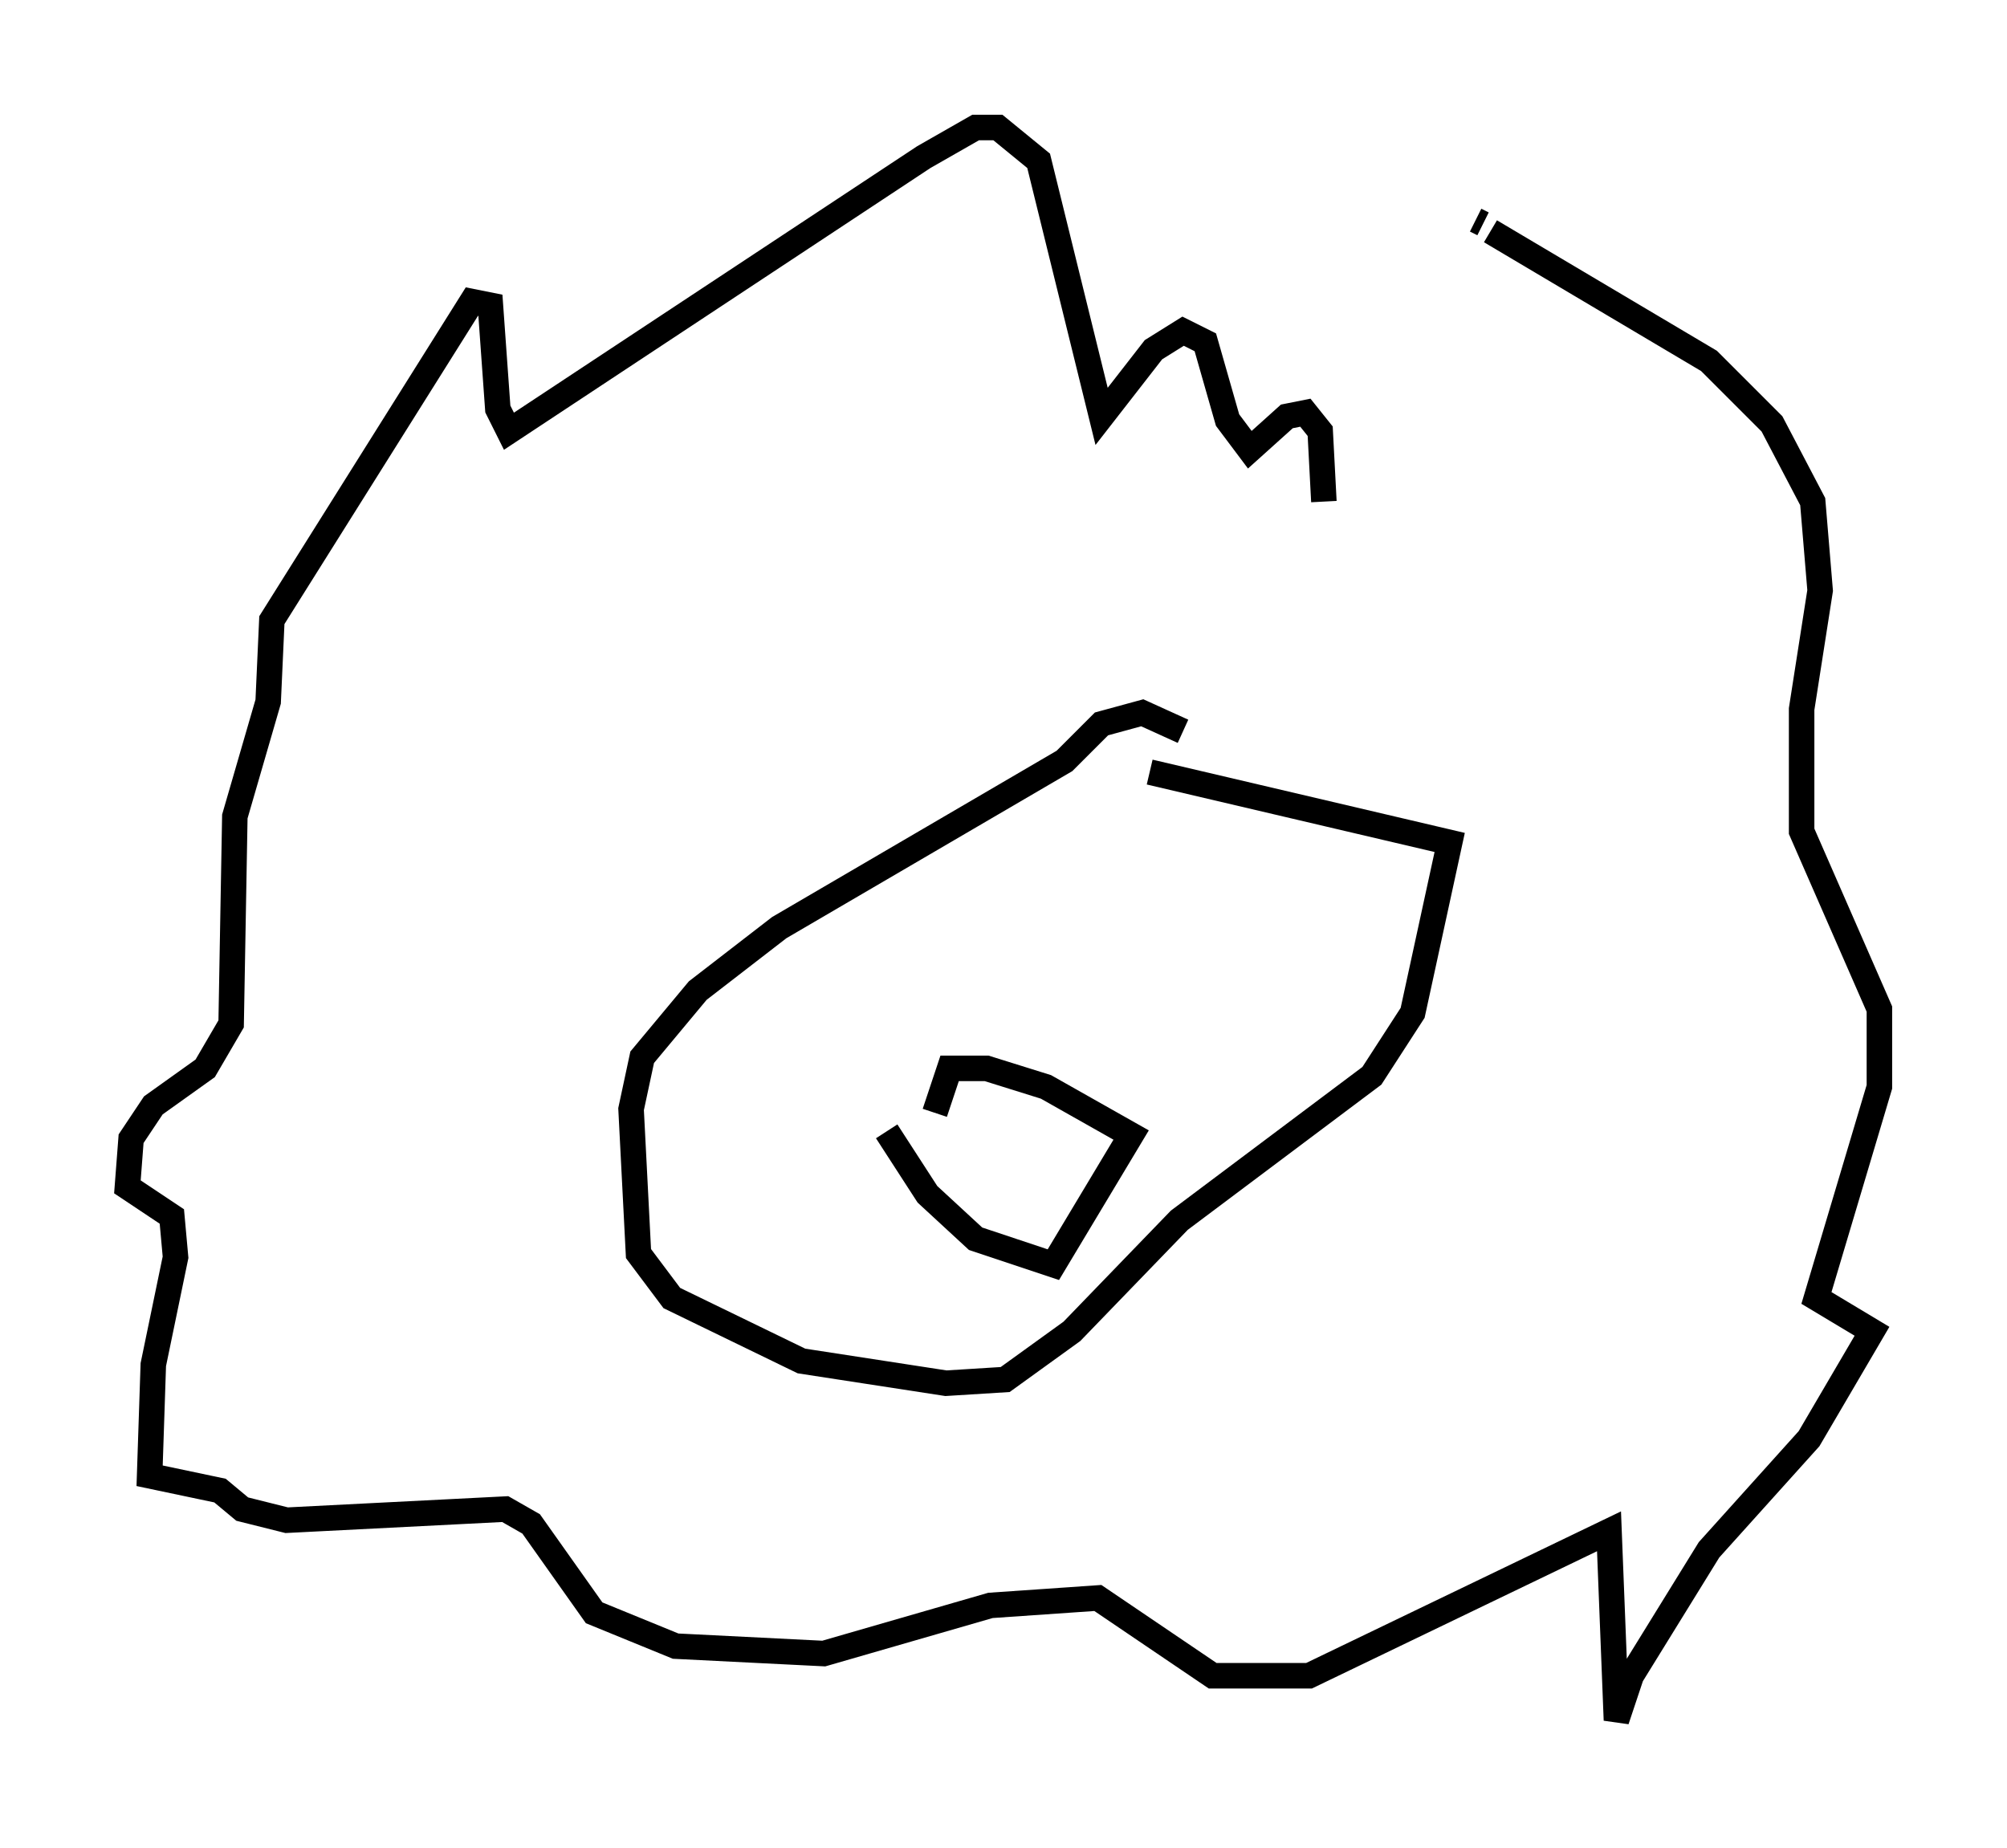 <?xml version="1.0" encoding="utf-8" ?>
<svg baseProfile="full" height="72.458" version="1.1" width="78.704" xmlns="http://www.w3.org/2000/svg" xmlns:ev="http://www.w3.org/2001/xml-events" xmlns:xlink="http://www.w3.org/1999/xlink"><defs /><rect fill="white" height="72.458" width="78.704" x="0" y="0" /><path d="M50.028, 27.514 m1.888, -7.844 l-0.145, -2.76 -0.581, -0.726 l-0.726, 0.145 -1.453, 1.307 l-0.872, -1.162 -0.872, -3.05 l-0.872, -0.436 -1.162, 0.726 l-2.034, 2.615 -2.469, -10.022 l-1.598, -1.307 -0.872, 0.0 l-2.034, 1.162 -16.268, 10.749 l-0.436, -0.872 -0.291, -4.067 l-0.726, -0.145 -7.844, 12.492 l-0.145, 3.196 -1.307, 4.503 l-0.145, 8.134 -1.017, 1.743 l-2.034, 1.453 -0.872, 1.307 l-0.145, 1.888 1.743, 1.162 l0.145, 1.598 -0.872, 4.212 l-0.145, 4.358 2.76, 0.581 l0.872, 0.726 1.743, 0.436 l8.57, -0.436 1.017, 0.581 l2.469, 3.486 3.196, 1.307 l5.81, 0.291 6.536, -1.888 l4.212, -0.291 4.503, 3.05 l3.777, 0.0 11.765, -5.665 l0.291, 7.408 0.581, -1.743 l3.05, -4.939 3.922, -4.358 l2.469, -4.212 -2.179, -1.307 l2.469, -8.279 0.0, -3.05 l-3.05, -6.972 0.0, -4.793 l0.726, -4.648 -0.291, -3.486 l-1.598, -3.05 -2.469, -2.469 l-8.57, -5.084 m-0.291, -0.291 l-0.291, -0.145 m-11.475, 20.045 l-1.598, -0.726 -1.598, 0.436 l-1.453, 1.453 -11.184, 6.536 l-3.196, 2.469 -2.179, 2.615 l-0.436, 2.034 0.291, 5.665 l1.307, 1.743 5.084, 2.469 l5.665, 0.872 2.324, -0.145 l2.615, -1.888 4.212, -4.358 l7.553, -5.665 1.598, -2.469 l1.453, -6.682 -11.765, -2.76 m-10.313, 14.089 l1.598, 2.469 1.888, 1.743 l3.05, 1.017 3.05, -5.084 l-3.341, -1.888 -2.324, -0.726 l-1.453, 0.0 -0.581, 1.743 " fill="none" stroke="black" stroke-width="1" /></svg>